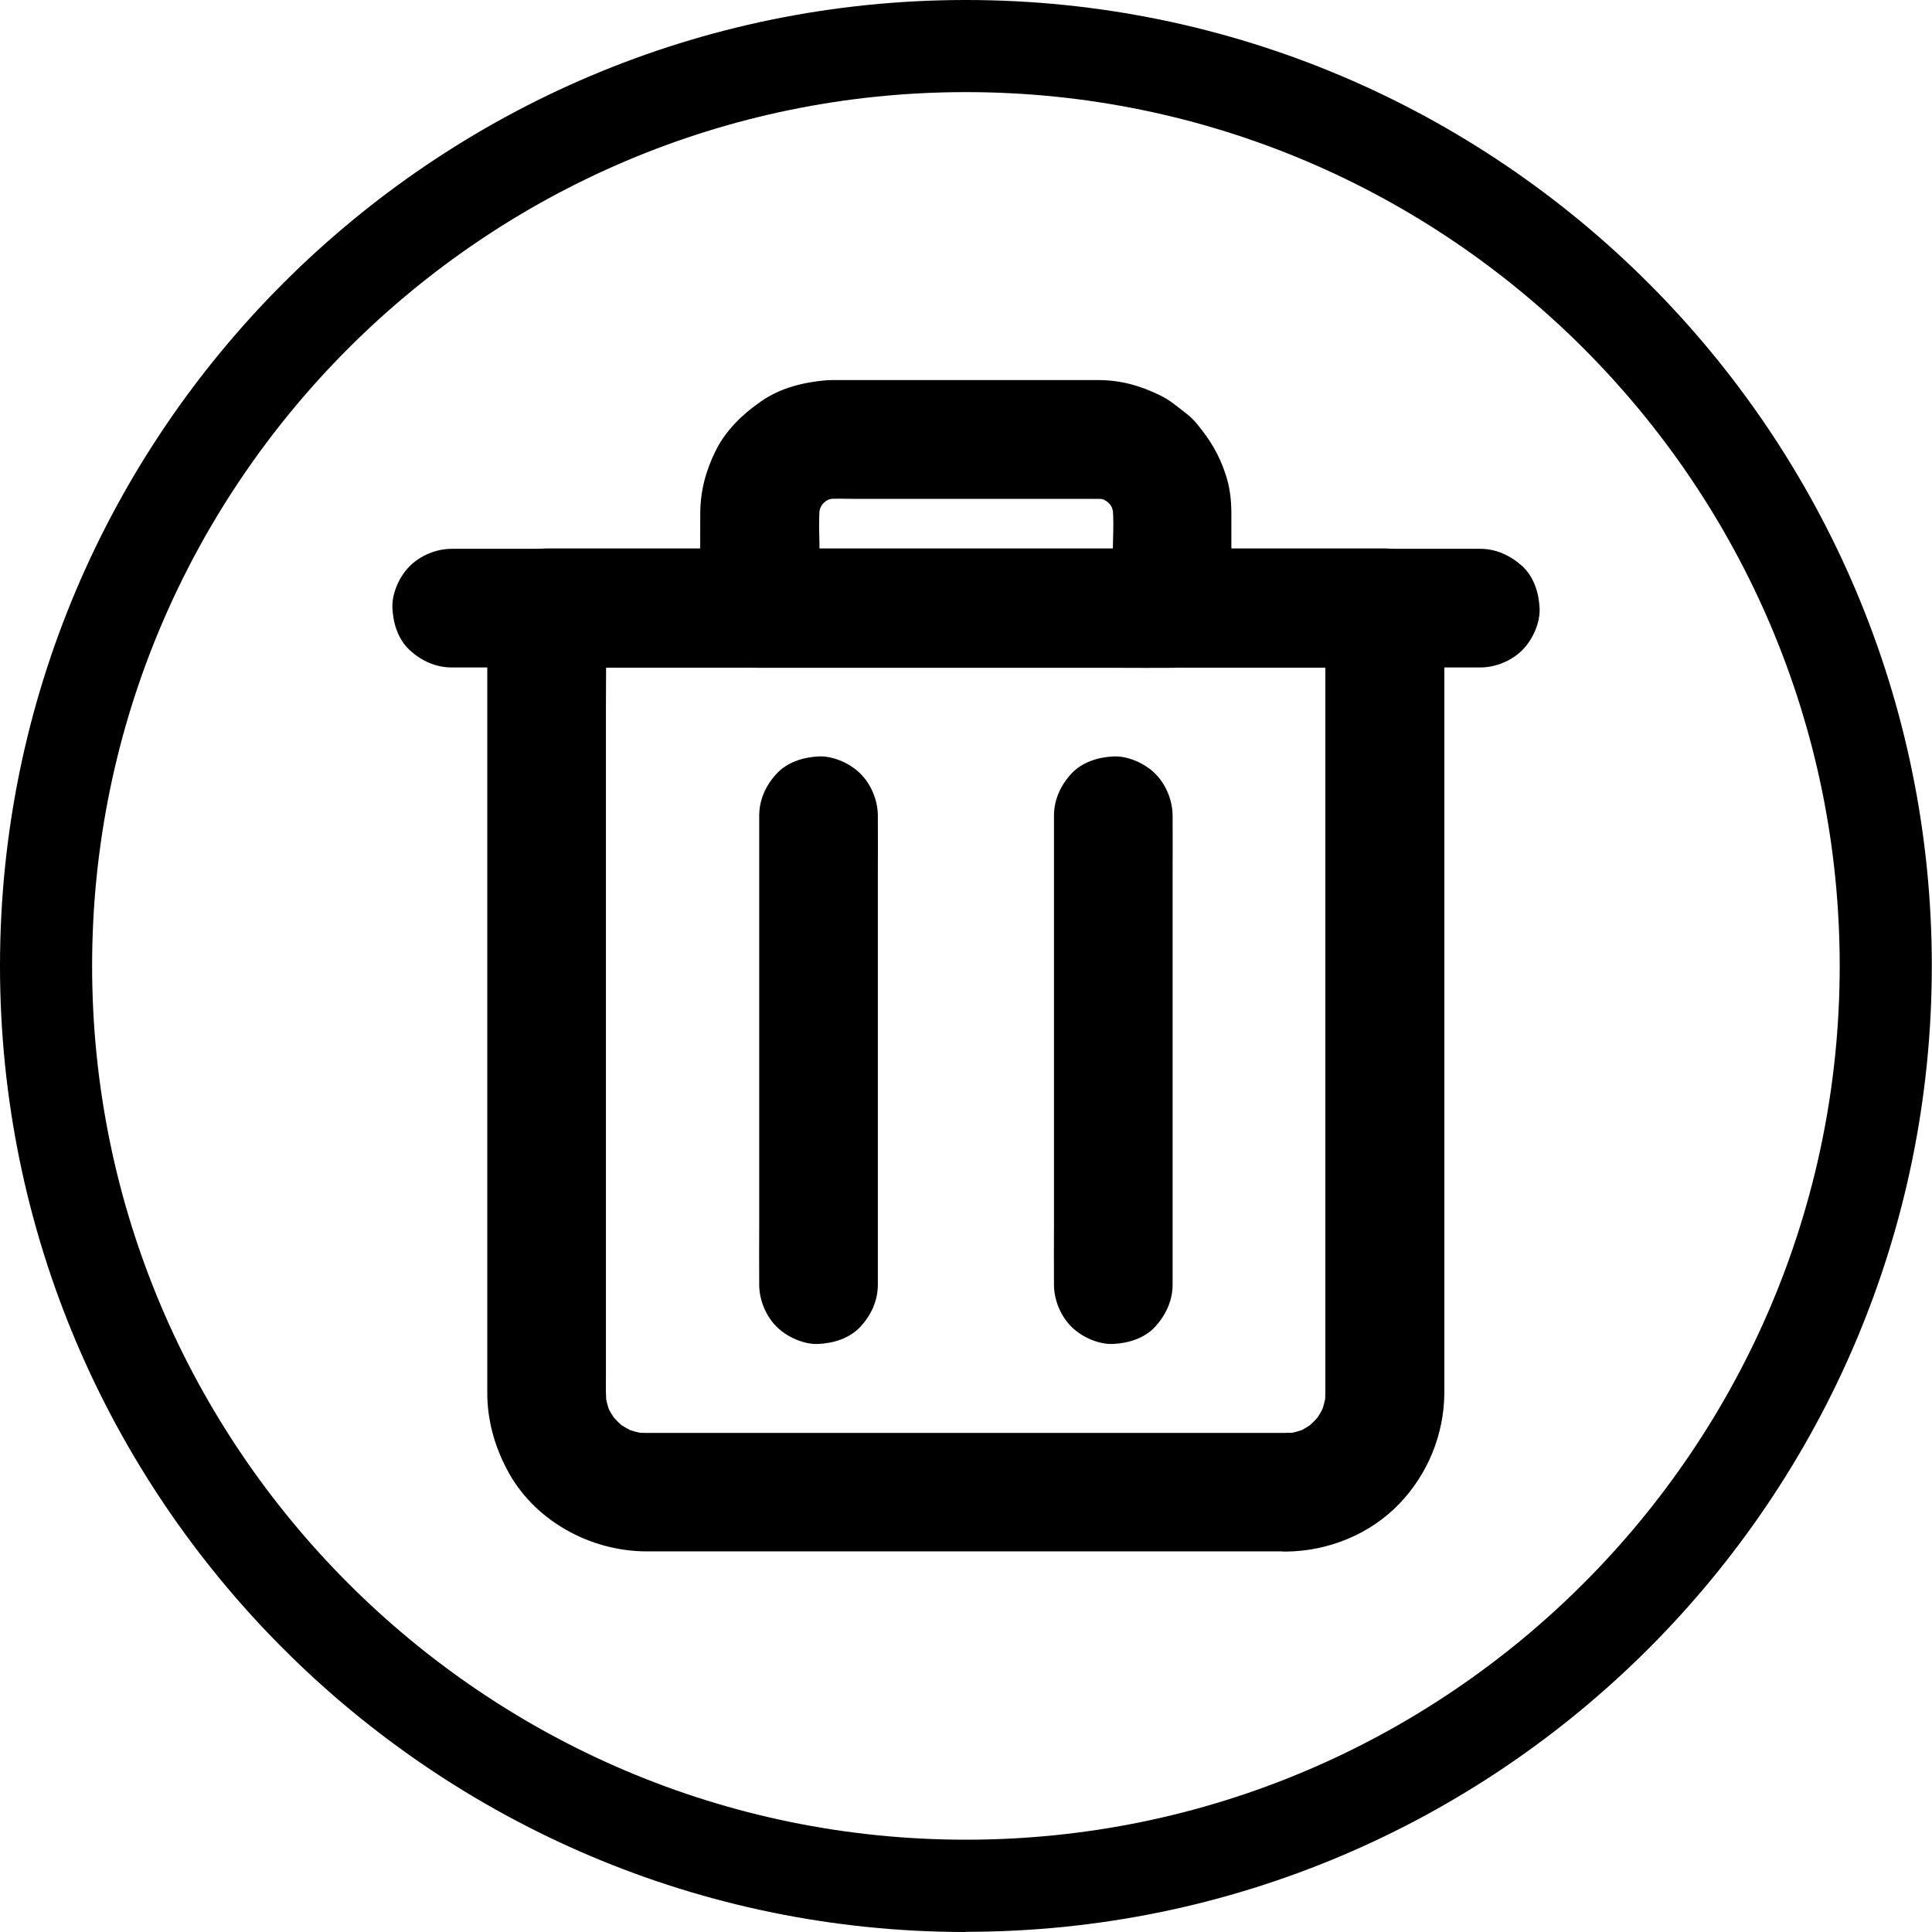 <?xml version="1.0" encoding="UTF-8"?>
<svg id="Layer_2" data-name="Layer 2" xmlns="http://www.w3.org/2000/svg" viewBox="0 0 104.87 104.87">

  <g id="Layer_1-2" data-name="Layer 1">
    <g>
      <g>
        <path d="M69.82,77.78h-30.78c-1.33,0-2.66,0-3.98,0-.25,0-.49-.02-.74-.05.28.04.57.08.86.12-.46-.06-.9-.18-1.34-.35.26.11.52.22.77.32-.45-.19-.86-.43-1.24-.72.22.17.43.34.65.5-.35-.28-.67-.59-.95-.95.17.22.34.43.5.65-.29-.38-.54-.79-.72-1.24.11.26.22.52.32.77-.17-.43-.29-.88-.35-1.34.04.28.08.57.12.86-.07-.56-.05-1.14-.05-1.7v-36.32c0-1.75.03-3.5,0-5.25v-.07c-1.08,1.08-2.15,2.15-3.23,3.23h43.66c.59,0,1.18,0,1.77,0h.08c-1.08-1.08-2.15-2.15-3.23-3.23v37.66c0,1.65,0,3.29,0,4.94,0,.25-.01.5-.05.75.04-.28.08-.57.12-.86-.06.46-.18.9-.35,1.34.11-.26.22-.52.32-.77-.19.45-.43.86-.72,1.24.17-.22.34-.43.5-.65-.28.35-.59.67-.95.95.22-.17.43-.34.65-.5-.38.29-.79.54-1.24.72.26-.11.52-.22.77-.32-.43.17-.88.29-1.34.35.28-.04.57-.08.86-.12-.23.03-.46.04-.7.04-.83,0-1.69.35-2.28.94-.56.56-.98,1.48-.94,2.28.04.83.31,1.7.94,2.28.63.57,1.41.95,2.28.94,2.29-.02,4.57-.94,6.16-2.61,1.54-1.61,2.41-3.75,2.43-5.98,0-.48,0-.97,0-1.46v-39.08c0-.67,0-1.34,0-2.01v-.08c0-1.74-1.48-3.23-3.23-3.23H31.53c-.59,0-1.18,0-1.77,0h-.08c-1.74,0-3.23,1.48-3.23,3.23v42.6c0,1.45.37,2.81,1.03,4.09,1.43,2.81,4.52,4.52,7.63,4.52,1.85,0,3.7,0,5.55,0h29.17c.83,0,1.7-.36,2.28-.94.56-.56.98-1.48.94-2.28-.04-.83-.31-1.7-.94-2.28-.64-.57-1.42-.94-2.29-.94h0Z"/>
        <path d="M59.64,20.63h-14.24c-.18,0-.35,0-.54.01-1.25.11-2.49.41-3.54,1.14-1,.69-1.91,1.56-2.46,2.66-.54,1.08-.84,2.18-.85,3.4-.01,1.67,0,3.34,0,5.01v.17c0,1.74,1.48,3.23,3.23,3.23h19.61c.9,0,1.81.01,2.72,0h.04c1.74,0,3.23-1.48,3.23-3.23v-3.69c0-.5,0-.99,0-1.48,0-.71-.09-1.45-.32-2.12-.35-1.06-.83-1.85-1.54-2.71-.19-.24-.42-.45-.66-.63-.44-.34-.86-.7-1.37-.94-1.07-.52-2.1-.81-3.3-.82-.82,0-1.7.37-2.28.94-.56.56-.98,1.48-.94,2.28.08,1.76,1.42,3.21,3.23,3.23.18,0,.35.01.53.03-.28-.04-.57-.08-.86-.12.34.05.67.14.99.27-.26-.11-.52-.22-.77-.32.31.14.6.3.87.5-.22-.17-.43-.34-.65-.5.29.23.54.48.77.77-.17-.22-.34-.43-.5-.65.2.27.37.56.5.87-.11-.26-.22-.52-.32-.77.13.32.22.65.27.99-.04-.28-.08-.57-.12-.86.12.96.03,1.97.03,2.94v2.79c1.08-1.08,2.15-2.15,3.23-3.23h-19.61c-.9,0-1.81-.02-2.72,0h-.04l3.23,3.23v-2.79c0-.97-.08-1.97.03-2.94-.04.28-.08.57-.12.86.05-.34.14-.67.27-.99-.11.26-.22.52-.32.77.14-.31.3-.6.5-.87-.17.22-.34.43-.5.65.23-.29.48-.54.77-.77-.22.17-.43.34-.65.5.27-.2.56-.37.87-.5-.26.11-.52.22-.77.32.32-.13.65-.22.99-.27-.28.04-.57.08-.86.12.59-.07,1.19-.03,1.79-.03h13.16c.83,0,1.7-.36,2.28-.94.56-.56.98-1.48.94-2.28-.04-.83-.31-1.7-.94-2.28-.63-.58-1.41-.94-2.28-.94h0Z"/>
        <path d="M80.34,29.79H26.8c-.73,0-1.46,0-2.18,0h-.1c-.83,0-1.7.36-2.28.94-.56.56-.98,1.48-.94,2.28.04.83.31,1.7.94,2.28.63.58,1.41.94,2.28.94h53.55c.73,0,1.46,0,2.18,0h.1c.83,0,1.7-.36,2.28-.94.56-.56.98-1.48.94-2.28-.04-.83-.31-1.7-.94-2.28-.63-.57-1.41-.94-2.28-.94h0Z"/>
        <path d="M47.65,69.73v-22.3c0-1.03.01-2.06,0-3.1v-.05c0-.83-.36-1.7-.94-2.28-.56-.56-1.48-.98-2.28-.94-.83.04-1.7.31-2.28.94-.58.63-.94,1.41-.94,2.28v22.3c0,1.03-.01,2.06,0,3.1v.05c0,.83.36,1.7.94,2.28.56.56,1.48.98,2.28.94.83-.04,1.7-.31,2.28-.94.58-.63.94-1.41.94-2.28Z"/>
        <path d="M63.65,69.73v-22.3c0-1.03.01-2.06,0-3.1v-.05c0-.83-.36-1.7-.94-2.28-.56-.56-1.48-.98-2.28-.94-.83.04-1.7.31-2.28.94-.58.63-.94,1.41-.94,2.28v22.3c0,1.03-.01,2.06,0,3.1v.05c0,.83.36,1.7.94,2.28.56.56,1.48.98,2.28.94.83-.04,1.7-.31,2.28-.94.57-.63.94-1.41.94-2.28Z"/>
      </g>
      <path d="M52.43,104.87C23.52,104.87,0,81.34,0,52.43S23.52,0,52.43,0s52.43,23.52,52.43,52.43-23.52,52.43-52.43,52.43ZM52.43,5C26.28,5,5,26.28,5,52.43s21.28,47.43,47.43,47.43,47.43-21.28,47.43-47.43S78.59,5,52.43,5Z"/>
    </g>
  </g>
</svg>